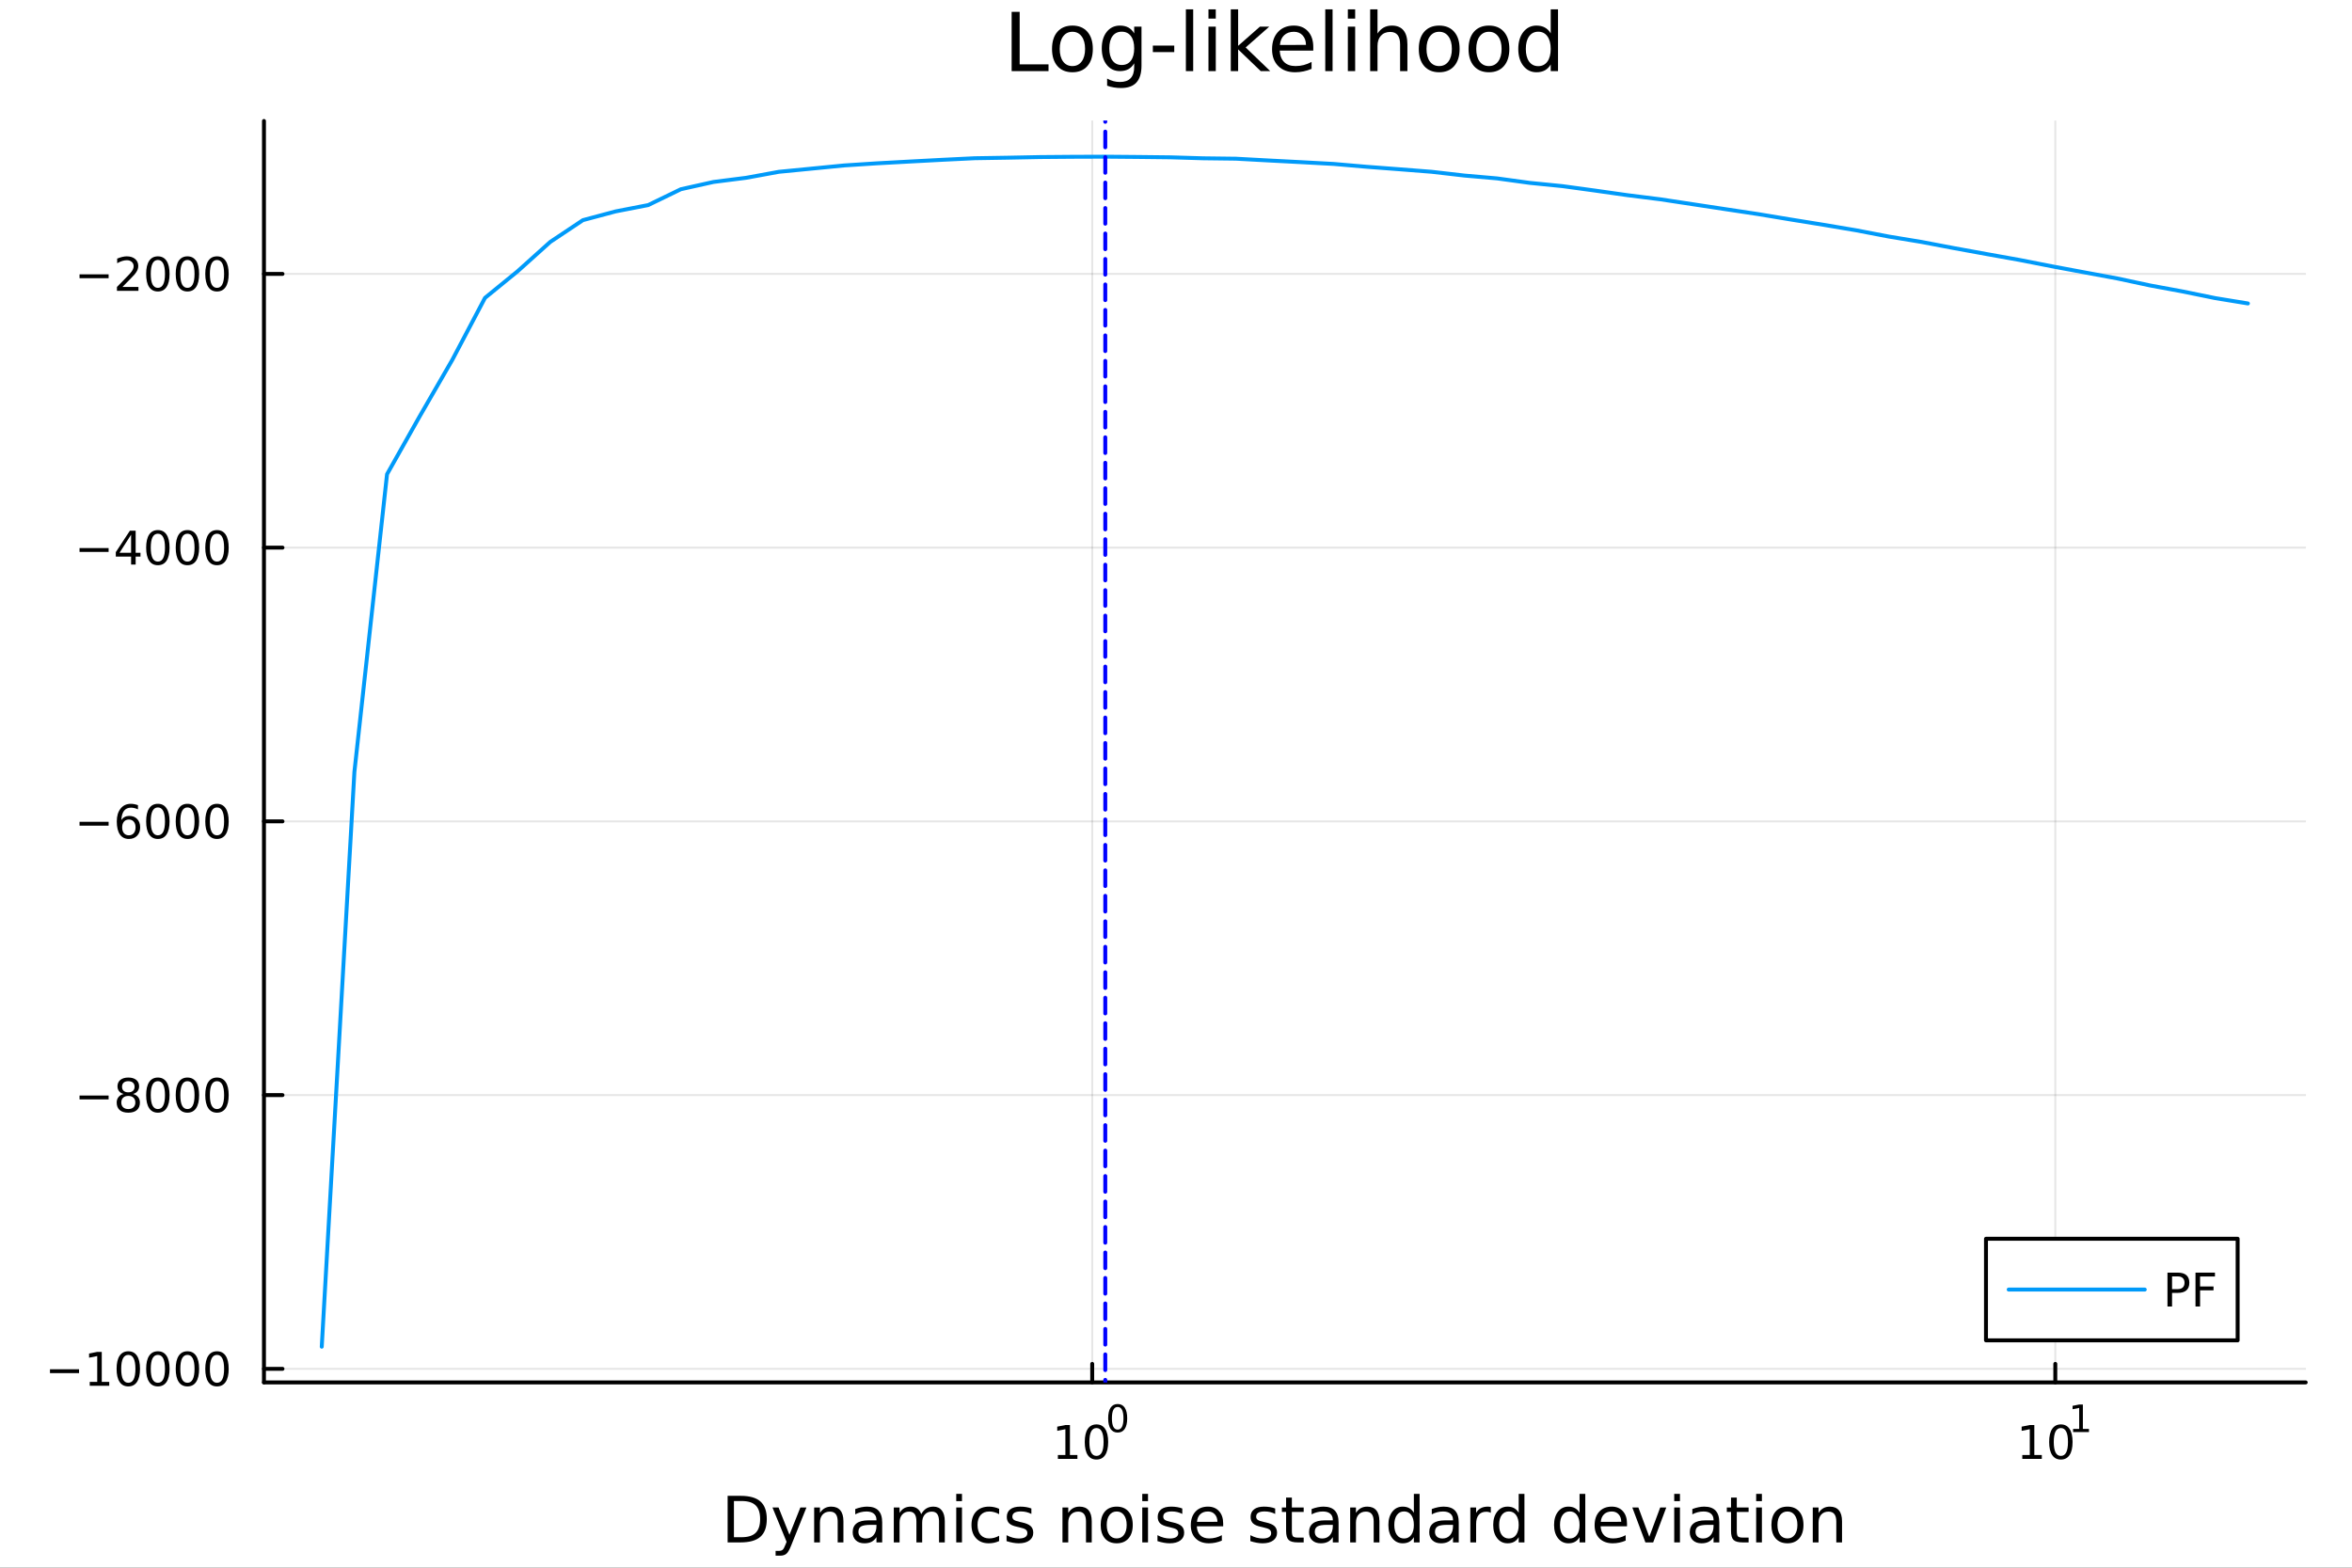 <?xml version="1.0" encoding="utf-8"?>
<svg xmlns="http://www.w3.org/2000/svg" xmlns:xlink="http://www.w3.org/1999/xlink" width="600" height="400" viewBox="0 0 2400 1600">
<rect x="0" y="0" width="2400" height="1600" fill="#333333" stroke="none"/>
<defs>
  <clipPath id="clip960">
    <rect x="0" y="0" width="2400" height="1600"/>
  </clipPath>
</defs>
<path clip-path="url(#clip960)" d="M0 1600 L2400 1600 L2400 0 L0 0  Z" fill="#ffffff" fill-rule="evenodd" fill-opacity="1"/>
<defs>
  <clipPath id="clip961">
    <rect x="480" y="0" width="1681" height="1600"/>
  </clipPath>
</defs>
<path clip-path="url(#clip960)" d="M269.352 1410.9 L2352.76 1410.9 L2352.76 123.472 L269.352 123.472  Z" fill="#ffffff" fill-rule="evenodd" fill-opacity="1"/>
<defs>
  <clipPath id="clip962">
    <rect x="269" y="123" width="2084" height="1288"/>
  </clipPath>
</defs>
<polyline clip-path="url(#clip962)" style="stroke:#000000; stroke-linecap:round; stroke-linejoin:round; stroke-width:2; stroke-opacity:0.1; fill:none" points="1114.51,1410.9 1114.51,123.472 "/>
<polyline clip-path="url(#clip962)" style="stroke:#000000; stroke-linecap:round; stroke-linejoin:round; stroke-width:2; stroke-opacity:0.1; fill:none" points="2097.24,1410.9 2097.24,123.472 "/>
<polyline clip-path="url(#clip962)" style="stroke:#000000; stroke-linecap:round; stroke-linejoin:round; stroke-width:2; stroke-opacity:0.1; fill:none" points="269.352,1397.04 2352.76,1397.04 "/>
<polyline clip-path="url(#clip962)" style="stroke:#000000; stroke-linecap:round; stroke-linejoin:round; stroke-width:2; stroke-opacity:0.1; fill:none" points="269.352,1117.66 2352.76,1117.66 "/>
<polyline clip-path="url(#clip962)" style="stroke:#000000; stroke-linecap:round; stroke-linejoin:round; stroke-width:2; stroke-opacity:0.1; fill:none" points="269.352,838.287 2352.76,838.287 "/>
<polyline clip-path="url(#clip962)" style="stroke:#000000; stroke-linecap:round; stroke-linejoin:round; stroke-width:2; stroke-opacity:0.1; fill:none" points="269.352,558.913 2352.76,558.913 "/>
<polyline clip-path="url(#clip962)" style="stroke:#000000; stroke-linecap:round; stroke-linejoin:round; stroke-width:2; stroke-opacity:0.1; fill:none" points="269.352,279.539 2352.76,279.539 "/>
<polyline clip-path="url(#clip960)" style="stroke:#000000; stroke-linecap:round; stroke-linejoin:round; stroke-width:4; stroke-opacity:1; fill:none" points="269.352,1410.9 2352.76,1410.9 "/>
<polyline clip-path="url(#clip960)" style="stroke:#000000; stroke-linecap:round; stroke-linejoin:round; stroke-width:4; stroke-opacity:1; fill:none" points="1114.51,1410.9 1114.51,1392 "/>
<polyline clip-path="url(#clip960)" style="stroke:#000000; stroke-linecap:round; stroke-linejoin:round; stroke-width:4; stroke-opacity:1; fill:none" points="2097.24,1410.9 2097.24,1392 "/>
<path clip-path="url(#clip960)" d="M1079.49 1485.02 L1087.13 1485.02 L1087.13 1458.66 L1078.82 1460.32 L1078.82 1456.06 L1087.08 1454.4 L1091.76 1454.4 L1091.76 1485.02 L1099.4 1485.02 L1099.4 1488.96 L1079.49 1488.96 L1079.49 1485.02 Z" fill="#000000" fill-rule="nonzero" fill-opacity="1" /><path clip-path="url(#clip960)" d="M1118.84 1457.48 Q1115.23 1457.48 1113.4 1461.04 Q1111.6 1464.58 1111.6 1471.71 Q1111.6 1478.82 1113.4 1482.38 Q1115.23 1485.92 1118.84 1485.92 Q1122.48 1485.92 1124.28 1482.38 Q1126.11 1478.82 1126.11 1471.71 Q1126.11 1464.58 1124.28 1461.04 Q1122.48 1457.48 1118.84 1457.48 M1118.84 1453.77 Q1124.65 1453.77 1127.71 1458.38 Q1130.79 1462.96 1130.79 1471.71 Q1130.79 1480.44 1127.71 1485.04 Q1124.65 1489.63 1118.84 1489.63 Q1113.03 1489.63 1109.95 1485.04 Q1106.9 1480.44 1106.9 1471.71 Q1106.9 1462.96 1109.95 1458.38 Q1113.03 1453.77 1118.84 1453.77 Z" fill="#000000" fill-rule="nonzero" fill-opacity="1" /><path clip-path="url(#clip960)" d="M1140.49 1435.97 Q1137.56 1435.97 1136.07 1438.86 Q1134.6 1441.74 1134.6 1447.53 Q1134.6 1453.31 1136.07 1456.2 Q1137.56 1459.08 1140.49 1459.08 Q1143.44 1459.08 1144.91 1456.2 Q1146.4 1453.31 1146.4 1447.53 Q1146.4 1441.74 1144.91 1438.86 Q1143.44 1435.97 1140.49 1435.97 M1140.49 1432.96 Q1145.21 1432.96 1147.69 1436.7 Q1150.2 1440.43 1150.2 1447.53 Q1150.2 1454.62 1147.69 1458.37 Q1145.21 1462.09 1140.49 1462.09 Q1135.77 1462.09 1133.27 1458.37 Q1130.79 1454.62 1130.79 1447.53 Q1130.79 1440.43 1133.27 1436.7 Q1135.77 1432.96 1140.49 1432.96 Z" fill="#000000" fill-rule="nonzero" fill-opacity="1" /><path clip-path="url(#clip960)" d="M2063.57 1485.02 L2071.21 1485.02 L2071.21 1458.66 L2062.9 1460.32 L2062.9 1456.06 L2071.16 1454.4 L2075.84 1454.4 L2075.84 1485.02 L2083.48 1485.02 L2083.48 1488.96 L2063.57 1488.96 L2063.57 1485.02 Z" fill="#000000" fill-rule="nonzero" fill-opacity="1" /><path clip-path="url(#clip960)" d="M2102.92 1457.48 Q2099.31 1457.48 2097.48 1461.04 Q2095.68 1464.58 2095.68 1471.71 Q2095.68 1478.82 2097.48 1482.38 Q2099.31 1485.92 2102.92 1485.92 Q2106.56 1485.92 2108.36 1482.38 Q2110.19 1478.82 2110.19 1471.71 Q2110.19 1464.58 2108.36 1461.04 Q2106.56 1457.48 2102.92 1457.48 M2102.92 1453.77 Q2108.73 1453.77 2111.79 1458.38 Q2114.87 1462.96 2114.87 1471.71 Q2114.87 1480.44 2111.79 1485.04 Q2108.73 1489.63 2102.92 1489.63 Q2097.11 1489.63 2094.03 1485.04 Q2090.98 1480.44 2090.98 1471.71 Q2090.98 1462.96 2094.03 1458.38 Q2097.11 1453.77 2102.92 1453.77 Z" fill="#000000" fill-rule="nonzero" fill-opacity="1" /><path clip-path="url(#clip960)" d="M2115.41 1458.35 L2121.62 1458.35 L2121.62 1436.93 L2114.87 1438.28 L2114.87 1434.82 L2121.58 1433.47 L2125.38 1433.47 L2125.38 1458.35 L2131.59 1458.35 L2131.59 1461.55 L2115.41 1461.55 L2115.41 1458.35 Z" fill="#000000" fill-rule="nonzero" fill-opacity="1" /><path clip-path="url(#clip960)" d="M748.914 1531.95 L748.914 1568.9 L756.681 1568.9 Q766.516 1568.9 771.067 1564.45 Q775.65 1559.99 775.65 1550.38 Q775.65 1540.83 771.067 1536.4 Q766.516 1531.95 756.681 1531.95 L748.914 1531.95 M742.485 1526.67 L755.694 1526.67 Q769.508 1526.67 775.969 1532.43 Q782.43 1538.16 782.43 1550.38 Q782.43 1562.66 775.937 1568.42 Q769.444 1574.19 755.694 1574.19 L742.485 1574.19 L742.485 1526.67 Z" fill="#000000" fill-rule="nonzero" fill-opacity="1" /><path clip-path="url(#clip960)" d="M807.256 1577.5 Q804.774 1583.86 802.418 1585.8 Q800.063 1587.74 796.116 1587.74 L791.437 1587.74 L791.437 1582.84 L794.875 1582.84 Q797.294 1582.84 798.631 1581.7 Q799.967 1580.55 801.591 1576.29 L802.641 1573.61 L788.223 1538.54 L794.429 1538.54 L805.569 1566.42 L816.709 1538.54 L822.916 1538.54 L807.256 1577.5 Z" fill="#000000" fill-rule="nonzero" fill-opacity="1" /><path clip-path="url(#clip960)" d="M860.633 1552.67 L860.633 1574.19 L854.776 1574.19 L854.776 1552.86 Q854.776 1547.8 852.803 1545.29 Q850.829 1542.77 846.883 1542.77 Q842.14 1542.77 839.403 1545.79 Q836.666 1548.82 836.666 1554.04 L836.666 1574.19 L830.777 1574.19 L830.777 1538.54 L836.666 1538.54 L836.666 1544.08 Q838.766 1540.86 841.599 1539.27 Q844.464 1537.68 848.188 1537.68 Q854.331 1537.68 857.482 1541.5 Q860.633 1545.29 860.633 1552.67 Z" fill="#000000" fill-rule="nonzero" fill-opacity="1" /><path clip-path="url(#clip960)" d="M888.514 1556.27 Q881.417 1556.27 878.679 1557.89 Q875.942 1559.51 875.942 1563.43 Q875.942 1566.55 877.979 1568.39 Q880.048 1570.21 883.581 1570.21 Q888.451 1570.21 891.379 1566.77 Q894.339 1563.3 894.339 1557.57 L894.339 1556.27 L888.514 1556.27 M900.195 1553.85 L900.195 1574.19 L894.339 1574.19 L894.339 1568.77 Q892.334 1572.02 889.342 1573.58 Q886.35 1575.11 882.021 1575.11 Q876.547 1575.11 873.3 1572.05 Q870.086 1568.97 870.086 1563.81 Q870.086 1557.79 874.096 1554.74 Q878.138 1551.68 886.127 1551.68 L894.339 1551.68 L894.339 1551.11 Q894.339 1547.07 891.665 1544.87 Q889.024 1542.64 884.218 1542.64 Q881.162 1542.64 878.266 1543.38 Q875.369 1544.11 872.696 1545.57 L872.696 1540.16 Q875.91 1538.92 878.934 1538.31 Q881.958 1537.68 884.822 1537.68 Q892.557 1537.68 896.376 1541.69 Q900.195 1545.7 900.195 1553.85 Z" fill="#000000" fill-rule="nonzero" fill-opacity="1" /><path clip-path="url(#clip960)" d="M940.013 1545.38 Q942.209 1541.43 945.265 1539.56 Q948.32 1537.68 952.458 1537.68 Q958.028 1537.68 961.052 1541.59 Q964.075 1545.48 964.075 1552.67 L964.075 1574.19 L958.187 1574.19 L958.187 1552.86 Q958.187 1547.74 956.373 1545.25 Q954.559 1542.77 950.835 1542.77 Q946.283 1542.77 943.641 1545.79 Q941 1548.82 941 1554.04 L941 1574.19 L935.111 1574.19 L935.111 1552.86 Q935.111 1547.7 933.297 1545.25 Q931.483 1542.77 927.695 1542.77 Q923.207 1542.77 920.566 1545.83 Q917.924 1548.85 917.924 1554.04 L917.924 1574.19 L912.036 1574.19 L912.036 1538.54 L917.924 1538.54 L917.924 1544.08 Q919.929 1540.8 922.73 1539.24 Q925.531 1537.68 929.382 1537.68 Q933.265 1537.68 935.971 1539.65 Q938.708 1541.62 940.013 1545.38 Z" fill="#000000" fill-rule="nonzero" fill-opacity="1" /><path clip-path="url(#clip960)" d="M975.756 1538.54 L981.613 1538.54 L981.613 1574.19 L975.756 1574.19 L975.756 1538.54 M975.756 1524.66 L981.613 1524.66 L981.613 1532.08 L975.756 1532.08 L975.756 1524.66 Z" fill="#000000" fill-rule="nonzero" fill-opacity="1" /><path clip-path="url(#clip960)" d="M1019.52 1539.91 L1019.52 1545.38 Q1017.04 1544.01 1014.52 1543.34 Q1012.04 1542.64 1009.49 1542.64 Q1003.8 1542.64 1000.65 1546.27 Q997.495 1549.87 997.495 1556.39 Q997.495 1562.92 1000.65 1566.55 Q1003.8 1570.14 1009.49 1570.14 Q1012.04 1570.14 1014.52 1569.47 Q1017.04 1568.77 1019.52 1567.41 L1019.52 1572.82 Q1017.07 1573.96 1014.43 1574.54 Q1011.82 1575.11 1008.86 1575.11 Q1000.81 1575.11 996.063 1570.05 Q991.321 1564.99 991.321 1556.39 Q991.321 1547.67 996.095 1542.68 Q1000.9 1537.68 1009.24 1537.68 Q1011.95 1537.68 1014.52 1538.25 Q1017.1 1538.79 1019.52 1539.91 Z" fill="#000000" fill-rule="nonzero" fill-opacity="1" /><path clip-path="url(#clip960)" d="M1052.43 1539.59 L1052.43 1545.13 Q1049.95 1543.85 1047.28 1543.22 Q1044.6 1542.58 1041.74 1542.58 Q1037.38 1542.58 1035.18 1543.92 Q1033.02 1545.25 1033.02 1547.93 Q1033.02 1549.96 1034.58 1551.14 Q1036.14 1552.29 1040.85 1553.34 L1042.85 1553.78 Q1049.09 1555.12 1051.7 1557.57 Q1054.34 1559.99 1054.34 1564.35 Q1054.34 1569.32 1050.39 1572.21 Q1046.48 1575.11 1039.6 1575.11 Q1036.74 1575.11 1033.62 1574.54 Q1030.53 1573.99 1027.1 1572.88 L1027.1 1566.83 Q1030.34 1568.52 1033.49 1569.38 Q1036.64 1570.21 1039.73 1570.21 Q1043.87 1570.21 1046.1 1568.81 Q1048.33 1567.37 1048.33 1564.8 Q1048.33 1562.41 1046.7 1561.14 Q1045.11 1559.86 1039.67 1558.68 L1037.63 1558.21 Q1032.19 1557.06 1029.77 1554.71 Q1027.35 1552.32 1027.35 1548.18 Q1027.35 1543.15 1030.92 1540.42 Q1034.48 1537.68 1041.04 1537.68 Q1044.28 1537.68 1047.15 1538.16 Q1050.01 1538.63 1052.43 1539.59 Z" fill="#000000" fill-rule="nonzero" fill-opacity="1" /><path clip-path="url(#clip960)" d="M1114.02 1552.67 L1114.02 1574.19 L1108.16 1574.19 L1108.16 1552.86 Q1108.16 1547.8 1106.19 1545.29 Q1104.22 1542.77 1100.27 1542.77 Q1095.53 1542.77 1092.79 1545.79 Q1090.05 1548.82 1090.05 1554.04 L1090.05 1574.19 L1084.16 1574.19 L1084.16 1538.54 L1090.05 1538.54 L1090.05 1544.08 Q1092.15 1540.86 1094.99 1539.27 Q1097.85 1537.68 1101.57 1537.68 Q1107.72 1537.68 1110.87 1541.5 Q1114.02 1545.29 1114.02 1552.67 Z" fill="#000000" fill-rule="nonzero" fill-opacity="1" /><path clip-path="url(#clip960)" d="M1139.51 1542.64 Q1134.8 1542.64 1132.07 1546.34 Q1129.33 1550 1129.33 1556.39 Q1129.33 1562.79 1132.03 1566.48 Q1134.77 1570.14 1139.51 1570.14 Q1144.19 1570.14 1146.93 1566.45 Q1149.67 1562.76 1149.67 1556.39 Q1149.67 1550.06 1146.93 1546.37 Q1144.19 1542.64 1139.51 1542.64 M1139.51 1537.68 Q1147.15 1537.68 1151.51 1542.64 Q1155.87 1547.61 1155.87 1556.39 Q1155.87 1565.15 1151.51 1570.14 Q1147.15 1575.11 1139.51 1575.11 Q1131.84 1575.11 1127.48 1570.14 Q1123.15 1565.15 1123.15 1556.39 Q1123.15 1547.61 1127.48 1542.64 Q1131.84 1537.68 1139.51 1537.68 Z" fill="#000000" fill-rule="nonzero" fill-opacity="1" /><path clip-path="url(#clip960)" d="M1165.58 1538.54 L1171.44 1538.54 L1171.44 1574.19 L1165.58 1574.19 L1165.58 1538.54 M1165.58 1524.66 L1171.44 1524.66 L1171.44 1532.08 L1165.58 1532.08 L1165.58 1524.66 Z" fill="#000000" fill-rule="nonzero" fill-opacity="1" /><path clip-path="url(#clip960)" d="M1206.42 1539.59 L1206.42 1545.13 Q1203.94 1543.85 1201.26 1543.22 Q1198.59 1542.58 1195.72 1542.58 Q1191.36 1542.58 1189.17 1543.92 Q1187 1545.25 1187 1547.93 Q1187 1549.96 1188.56 1551.14 Q1190.12 1552.29 1194.83 1553.34 L1196.84 1553.78 Q1203.08 1555.12 1205.69 1557.57 Q1208.33 1559.99 1208.33 1564.35 Q1208.33 1569.32 1204.38 1572.21 Q1200.47 1575.11 1193.59 1575.11 Q1190.73 1575.11 1187.61 1574.54 Q1184.52 1573.99 1181.08 1572.88 L1181.08 1566.83 Q1184.33 1568.52 1187.48 1569.38 Q1190.63 1570.21 1193.72 1570.21 Q1197.86 1570.21 1200.08 1568.81 Q1202.31 1567.37 1202.31 1564.8 Q1202.31 1562.41 1200.69 1561.14 Q1199.1 1559.86 1193.65 1558.68 L1191.62 1558.21 Q1186.17 1557.06 1183.76 1554.71 Q1181.34 1552.32 1181.34 1548.18 Q1181.34 1543.15 1184.9 1540.42 Q1188.47 1537.68 1195.02 1537.68 Q1198.27 1537.68 1201.13 1538.16 Q1204 1538.63 1206.42 1539.59 Z" fill="#000000" fill-rule="nonzero" fill-opacity="1" /><path clip-path="url(#clip960)" d="M1248.14 1554.9 L1248.14 1557.76 L1221.22 1557.76 Q1221.6 1563.81 1224.85 1566.99 Q1228.12 1570.14 1233.95 1570.14 Q1237.32 1570.14 1240.47 1569.32 Q1243.66 1568.49 1246.78 1566.83 L1246.78 1572.37 Q1243.63 1573.71 1240.32 1574.41 Q1237.01 1575.11 1233.6 1575.11 Q1225.07 1575.11 1220.07 1570.14 Q1215.11 1565.18 1215.11 1556.71 Q1215.11 1547.96 1219.82 1542.83 Q1224.56 1537.68 1232.58 1537.68 Q1239.77 1537.68 1243.94 1542.33 Q1248.14 1546.94 1248.14 1554.9 M1242.29 1553.18 Q1242.22 1548.37 1239.58 1545.51 Q1236.97 1542.64 1232.64 1542.64 Q1227.74 1542.64 1224.78 1545.41 Q1221.85 1548.18 1221.41 1553.21 L1242.29 1553.18 Z" fill="#000000" fill-rule="nonzero" fill-opacity="1" /><path clip-path="url(#clip960)" d="M1301.2 1539.59 L1301.2 1545.13 Q1298.72 1543.85 1296.05 1543.22 Q1293.37 1542.58 1290.51 1542.58 Q1286.15 1542.58 1283.95 1543.92 Q1281.79 1545.25 1281.79 1547.93 Q1281.79 1549.96 1283.35 1551.14 Q1284.91 1552.29 1289.62 1553.34 L1291.62 1553.78 Q1297.86 1555.12 1300.47 1557.57 Q1303.11 1559.99 1303.11 1564.35 Q1303.11 1569.32 1299.17 1572.21 Q1295.25 1575.11 1288.38 1575.11 Q1285.51 1575.11 1282.39 1574.54 Q1279.31 1573.99 1275.87 1572.88 L1275.87 1566.83 Q1279.11 1568.52 1282.27 1569.38 Q1285.42 1570.21 1288.5 1570.21 Q1292.64 1570.21 1294.87 1568.81 Q1297.1 1567.37 1297.1 1564.8 Q1297.1 1562.41 1295.47 1561.14 Q1293.88 1559.86 1288.44 1558.68 L1286.4 1558.21 Q1280.96 1557.06 1278.54 1554.71 Q1276.12 1552.32 1276.12 1548.18 Q1276.12 1543.15 1279.69 1540.42 Q1283.25 1537.68 1289.81 1537.68 Q1293.06 1537.68 1295.92 1538.16 Q1298.78 1538.63 1301.2 1539.59 Z" fill="#000000" fill-rule="nonzero" fill-opacity="1" /><path clip-path="url(#clip960)" d="M1318.23 1528.42 L1318.23 1538.54 L1330.29 1538.54 L1330.29 1543.09 L1318.23 1543.09 L1318.23 1562.44 Q1318.23 1566.8 1319.41 1568.04 Q1320.62 1569.28 1324.28 1569.28 L1330.29 1569.28 L1330.29 1574.19 L1324.28 1574.19 Q1317.5 1574.19 1314.92 1571.67 Q1312.34 1569.12 1312.34 1562.44 L1312.34 1543.09 L1308.05 1543.09 L1308.05 1538.54 L1312.34 1538.54 L1312.34 1528.42 L1318.23 1528.42 Z" fill="#000000" fill-rule="nonzero" fill-opacity="1" /><path clip-path="url(#clip960)" d="M1354.2 1556.27 Q1347.1 1556.27 1344.36 1557.89 Q1341.63 1559.51 1341.63 1563.43 Q1341.63 1566.55 1343.66 1568.39 Q1345.73 1570.21 1349.26 1570.21 Q1354.13 1570.21 1357.06 1566.77 Q1360.02 1563.3 1360.02 1557.57 L1360.02 1556.27 L1354.2 1556.27 M1365.88 1553.85 L1365.88 1574.19 L1360.02 1574.19 L1360.02 1568.77 Q1358.02 1572.02 1355.03 1573.58 Q1352.03 1575.11 1347.7 1575.11 Q1342.23 1575.11 1338.98 1572.05 Q1335.77 1568.97 1335.77 1563.81 Q1335.77 1557.79 1339.78 1554.74 Q1343.82 1551.68 1351.81 1551.68 L1360.02 1551.68 L1360.02 1551.11 Q1360.02 1547.07 1357.35 1544.87 Q1354.71 1542.64 1349.9 1542.64 Q1346.85 1542.64 1343.95 1543.38 Q1341.05 1544.11 1338.38 1545.57 L1338.38 1540.16 Q1341.59 1538.92 1344.62 1538.31 Q1347.64 1537.68 1350.51 1537.68 Q1358.24 1537.68 1362.06 1541.69 Q1365.88 1545.7 1365.88 1553.85 Z" fill="#000000" fill-rule="nonzero" fill-opacity="1" /><path clip-path="url(#clip960)" d="M1407.57 1552.67 L1407.57 1574.19 L1401.72 1574.19 L1401.72 1552.86 Q1401.72 1547.8 1399.74 1545.29 Q1397.77 1542.77 1393.82 1542.77 Q1389.08 1542.77 1386.34 1545.79 Q1383.61 1548.82 1383.61 1554.04 L1383.61 1574.19 L1377.72 1574.19 L1377.72 1538.54 L1383.61 1538.54 L1383.61 1544.08 Q1385.71 1540.86 1388.54 1539.27 Q1391.41 1537.68 1395.13 1537.68 Q1401.27 1537.68 1404.42 1541.5 Q1407.57 1545.29 1407.57 1552.67 Z" fill="#000000" fill-rule="nonzero" fill-opacity="1" /><path clip-path="url(#clip960)" d="M1442.71 1543.95 L1442.71 1524.66 L1448.57 1524.66 L1448.57 1574.19 L1442.71 1574.19 L1442.71 1568.84 Q1440.87 1572.02 1438.03 1573.58 Q1435.23 1575.11 1431.29 1575.11 Q1424.83 1575.11 1420.75 1569.95 Q1416.71 1564.8 1416.71 1556.39 Q1416.71 1547.99 1420.75 1542.83 Q1424.83 1537.68 1431.29 1537.68 Q1435.23 1537.68 1438.03 1539.24 Q1440.87 1540.77 1442.71 1543.95 M1422.76 1556.39 Q1422.76 1562.85 1425.4 1566.55 Q1428.07 1570.21 1432.72 1570.21 Q1437.37 1570.21 1440.04 1566.55 Q1442.71 1562.85 1442.71 1556.39 Q1442.71 1549.93 1440.04 1546.27 Q1437.37 1542.58 1432.72 1542.58 Q1428.07 1542.58 1425.4 1546.27 Q1422.76 1549.93 1422.76 1556.39 Z" fill="#000000" fill-rule="nonzero" fill-opacity="1" /><path clip-path="url(#clip960)" d="M1476.83 1556.27 Q1469.74 1556.27 1467 1557.89 Q1464.26 1559.51 1464.26 1563.43 Q1464.26 1566.55 1466.3 1568.39 Q1468.37 1570.21 1471.9 1570.21 Q1476.77 1570.21 1479.7 1566.77 Q1482.66 1563.3 1482.66 1557.57 L1482.66 1556.27 L1476.83 1556.27 M1488.51 1553.85 L1488.51 1574.19 L1482.66 1574.19 L1482.66 1568.77 Q1480.65 1572.02 1477.66 1573.58 Q1474.67 1575.11 1470.34 1575.11 Q1464.87 1575.11 1461.62 1572.05 Q1458.4 1568.97 1458.4 1563.81 Q1458.4 1557.79 1462.41 1554.74 Q1466.46 1551.68 1474.45 1551.68 L1482.66 1551.68 L1482.66 1551.11 Q1482.66 1547.07 1479.98 1544.87 Q1477.34 1542.64 1472.54 1542.64 Q1469.48 1542.64 1466.58 1543.38 Q1463.69 1544.11 1461.01 1545.57 L1461.01 1540.16 Q1464.23 1538.92 1467.25 1538.31 Q1470.28 1537.68 1473.14 1537.68 Q1480.88 1537.68 1484.69 1541.69 Q1488.51 1545.7 1488.51 1553.85 Z" fill="#000000" fill-rule="nonzero" fill-opacity="1" /><path clip-path="url(#clip960)" d="M1521.23 1544.01 Q1520.25 1543.44 1519.07 1543.18 Q1517.92 1542.9 1516.52 1542.9 Q1511.56 1542.9 1508.88 1546.14 Q1506.24 1549.36 1506.24 1555.41 L1506.24 1574.19 L1500.35 1574.19 L1500.35 1538.54 L1506.24 1538.54 L1506.24 1544.08 Q1508.09 1540.83 1511.05 1539.27 Q1514.01 1537.68 1518.24 1537.68 Q1518.85 1537.68 1519.58 1537.77 Q1520.31 1537.84 1521.2 1538 L1521.23 1544.01 Z" fill="#000000" fill-rule="nonzero" fill-opacity="1" /><path clip-path="url(#clip960)" d="M1549.69 1543.95 L1549.69 1524.66 L1555.54 1524.66 L1555.54 1574.19 L1549.69 1574.19 L1549.69 1568.84 Q1547.84 1572.02 1545.01 1573.58 Q1542.21 1575.11 1538.26 1575.11 Q1531.8 1575.11 1527.73 1569.95 Q1523.68 1564.8 1523.68 1556.39 Q1523.68 1547.99 1527.73 1542.83 Q1531.8 1537.68 1538.26 1537.68 Q1542.21 1537.68 1545.01 1539.24 Q1547.84 1540.77 1549.69 1543.95 M1529.73 1556.39 Q1529.73 1562.85 1532.37 1566.55 Q1535.05 1570.21 1539.69 1570.21 Q1544.34 1570.21 1547.01 1566.55 Q1549.69 1562.85 1549.69 1556.39 Q1549.69 1549.93 1547.01 1546.27 Q1544.34 1542.58 1539.69 1542.58 Q1535.05 1542.58 1532.37 1546.27 Q1529.73 1549.93 1529.73 1556.39 Z" fill="#000000" fill-rule="nonzero" fill-opacity="1" /><path clip-path="url(#clip960)" d="M1611.79 1543.95 L1611.79 1524.66 L1617.64 1524.66 L1617.64 1574.19 L1611.79 1574.19 L1611.79 1568.84 Q1609.94 1572.02 1607.11 1573.58 Q1604.31 1575.11 1600.36 1575.11 Q1593.9 1575.11 1589.82 1569.95 Q1585.78 1564.8 1585.78 1556.39 Q1585.78 1547.99 1589.82 1542.83 Q1593.9 1537.68 1600.36 1537.68 Q1604.31 1537.68 1607.11 1539.24 Q1609.94 1540.77 1611.79 1543.95 M1591.83 1556.39 Q1591.83 1562.85 1594.47 1566.55 Q1597.14 1570.21 1601.79 1570.21 Q1606.44 1570.21 1609.11 1566.55 Q1611.79 1562.85 1611.79 1556.39 Q1611.79 1549.93 1609.11 1546.27 Q1606.44 1542.58 1601.79 1542.58 Q1597.14 1542.58 1594.47 1546.27 Q1591.83 1549.93 1591.83 1556.39 Z" fill="#000000" fill-rule="nonzero" fill-opacity="1" /><path clip-path="url(#clip960)" d="M1660.2 1554.9 L1660.2 1557.76 L1633.27 1557.76 Q1633.65 1563.81 1636.9 1566.99 Q1640.18 1570.14 1646 1570.14 Q1649.38 1570.14 1652.53 1569.32 Q1655.71 1568.49 1658.83 1566.83 L1658.83 1572.37 Q1655.68 1573.71 1652.37 1574.41 Q1649.06 1575.11 1645.65 1575.11 Q1637.12 1575.11 1632.12 1570.14 Q1627.16 1565.18 1627.16 1556.71 Q1627.16 1547.96 1631.87 1542.83 Q1636.61 1537.68 1644.63 1537.68 Q1651.83 1537.68 1656 1542.33 Q1660.2 1546.94 1660.2 1554.9 M1654.34 1553.18 Q1654.28 1548.37 1651.64 1545.51 Q1649.03 1542.64 1644.7 1542.64 Q1639.8 1542.64 1636.84 1545.41 Q1633.91 1548.18 1633.46 1553.21 L1654.34 1553.18 Z" fill="#000000" fill-rule="nonzero" fill-opacity="1" /><path clip-path="url(#clip960)" d="M1665.61 1538.54 L1671.81 1538.54 L1682.95 1568.46 L1694.09 1538.54 L1700.3 1538.54 L1686.93 1574.19 L1678.98 1574.19 L1665.61 1538.54 Z" fill="#000000" fill-rule="nonzero" fill-opacity="1" /><path clip-path="url(#clip960)" d="M1708.39 1538.54 L1714.24 1538.54 L1714.24 1574.19 L1708.39 1574.19 L1708.39 1538.54 M1708.39 1524.66 L1714.24 1524.66 L1714.24 1532.08 L1708.39 1532.08 L1708.39 1524.66 Z" fill="#000000" fill-rule="nonzero" fill-opacity="1" /><path clip-path="url(#clip960)" d="M1742.7 1556.27 Q1735.6 1556.27 1732.86 1557.89 Q1730.12 1559.51 1730.12 1563.43 Q1730.12 1566.55 1732.16 1568.39 Q1734.23 1570.21 1737.76 1570.21 Q1742.63 1570.21 1745.56 1566.77 Q1748.52 1563.3 1748.52 1557.57 L1748.52 1556.27 L1742.7 1556.27 M1754.38 1553.85 L1754.38 1574.19 L1748.52 1574.19 L1748.52 1568.77 Q1746.52 1572.02 1743.52 1573.58 Q1740.53 1575.11 1736.2 1575.11 Q1730.73 1575.11 1727.48 1572.05 Q1724.27 1568.97 1724.27 1563.81 Q1724.27 1557.79 1728.28 1554.74 Q1732.32 1551.68 1740.31 1551.68 L1748.52 1551.68 L1748.52 1551.11 Q1748.52 1547.07 1745.85 1544.87 Q1743.21 1542.64 1738.4 1542.64 Q1735.34 1542.64 1732.45 1543.38 Q1729.55 1544.11 1726.88 1545.57 L1726.88 1540.16 Q1730.09 1538.92 1733.12 1538.31 Q1736.14 1537.68 1739 1537.68 Q1746.74 1537.68 1750.56 1541.69 Q1754.38 1545.7 1754.38 1553.85 Z" fill="#000000" fill-rule="nonzero" fill-opacity="1" /><path clip-path="url(#clip960)" d="M1772.23 1528.42 L1772.23 1538.54 L1784.3 1538.54 L1784.3 1543.09 L1772.23 1543.09 L1772.23 1562.44 Q1772.23 1566.8 1773.41 1568.04 Q1774.62 1569.28 1778.28 1569.28 L1784.3 1569.28 L1784.3 1574.19 L1778.28 1574.19 Q1771.5 1574.19 1768.92 1571.67 Q1766.35 1569.12 1766.35 1562.44 L1766.35 1543.09 L1762.05 1543.09 L1762.05 1538.54 L1766.35 1538.54 L1766.35 1528.42 L1772.23 1528.42 Z" fill="#000000" fill-rule="nonzero" fill-opacity="1" /><path clip-path="url(#clip960)" d="M1792 1538.54 L1797.86 1538.54 L1797.86 1574.19 L1792 1574.19 L1792 1538.54 M1792 1524.66 L1797.86 1524.66 L1797.86 1532.08 L1792 1532.08 L1792 1524.66 Z" fill="#000000" fill-rule="nonzero" fill-opacity="1" /><path clip-path="url(#clip960)" d="M1823.92 1542.64 Q1819.21 1542.64 1816.48 1546.34 Q1813.74 1550 1813.74 1556.39 Q1813.74 1562.79 1816.44 1566.48 Q1819.18 1570.14 1823.92 1570.14 Q1828.6 1570.14 1831.34 1566.45 Q1834.08 1562.76 1834.08 1556.39 Q1834.08 1550.06 1831.34 1546.37 Q1828.6 1542.64 1823.92 1542.64 M1823.92 1537.68 Q1831.56 1537.68 1835.92 1542.64 Q1840.28 1547.61 1840.28 1556.39 Q1840.28 1565.15 1835.92 1570.14 Q1831.56 1575.11 1823.92 1575.11 Q1816.25 1575.11 1811.89 1570.14 Q1807.56 1565.15 1807.56 1556.39 Q1807.56 1547.61 1811.89 1542.64 Q1816.25 1537.68 1823.92 1537.68 Z" fill="#000000" fill-rule="nonzero" fill-opacity="1" /><path clip-path="url(#clip960)" d="M1879.62 1552.67 L1879.62 1574.19 L1873.77 1574.19 L1873.77 1552.86 Q1873.77 1547.8 1871.79 1545.29 Q1869.82 1542.77 1865.87 1542.77 Q1861.13 1542.77 1858.39 1545.79 Q1855.66 1548.82 1855.66 1554.04 L1855.66 1574.19 L1849.77 1574.19 L1849.77 1538.54 L1855.66 1538.54 L1855.66 1544.08 Q1857.76 1540.86 1860.59 1539.27 Q1863.45 1537.68 1867.18 1537.68 Q1873.32 1537.68 1876.47 1541.5 Q1879.62 1545.29 1879.62 1552.67 Z" fill="#000000" fill-rule="nonzero" fill-opacity="1" /><polyline clip-path="url(#clip960)" style="stroke:#000000; stroke-linecap:round; stroke-linejoin:round; stroke-width:4; stroke-opacity:1; fill:none" points="269.352,1410.9 269.352,123.472 "/>
<polyline clip-path="url(#clip960)" style="stroke:#000000; stroke-linecap:round; stroke-linejoin:round; stroke-width:4; stroke-opacity:1; fill:none" points="269.352,1397.04 288.25,1397.04 "/>
<polyline clip-path="url(#clip960)" style="stroke:#000000; stroke-linecap:round; stroke-linejoin:round; stroke-width:4; stroke-opacity:1; fill:none" points="269.352,1117.66 288.25,1117.66 "/>
<polyline clip-path="url(#clip960)" style="stroke:#000000; stroke-linecap:round; stroke-linejoin:round; stroke-width:4; stroke-opacity:1; fill:none" points="269.352,838.287 288.25,838.287 "/>
<polyline clip-path="url(#clip960)" style="stroke:#000000; stroke-linecap:round; stroke-linejoin:round; stroke-width:4; stroke-opacity:1; fill:none" points="269.352,558.913 288.25,558.913 "/>
<polyline clip-path="url(#clip960)" style="stroke:#000000; stroke-linecap:round; stroke-linejoin:round; stroke-width:4; stroke-opacity:1; fill:none" points="269.352,279.539 288.25,279.539 "/>
<path clip-path="url(#clip960)" d="M50.992 1397.49 L80.668 1397.49 L80.668 1401.42 L50.992 1401.42 L50.992 1397.49 Z" fill="#000000" fill-rule="nonzero" fill-opacity="1" /><path clip-path="url(#clip960)" d="M91.571 1410.38 L99.21 1410.38 L99.21 1384.01 L90.899 1385.68 L90.899 1381.42 L99.163 1379.76 L103.839 1379.76 L103.839 1410.38 L111.478 1410.38 L111.478 1414.32 L91.571 1414.32 L91.571 1410.38 Z" fill="#000000" fill-rule="nonzero" fill-opacity="1" /><path clip-path="url(#clip960)" d="M130.922 1382.83 Q127.311 1382.83 125.482 1386.4 Q123.677 1389.94 123.677 1397.07 Q123.677 1404.18 125.482 1407.74 Q127.311 1411.28 130.922 1411.28 Q134.556 1411.28 136.362 1407.74 Q138.191 1404.18 138.191 1397.07 Q138.191 1389.94 136.362 1386.4 Q134.556 1382.83 130.922 1382.83 M130.922 1379.13 Q136.732 1379.13 139.788 1383.74 Q142.867 1388.32 142.867 1397.07 Q142.867 1405.8 139.788 1410.4 Q136.732 1414.99 130.922 1414.99 Q125.112 1414.99 122.033 1410.4 Q118.978 1405.8 118.978 1397.07 Q118.978 1388.32 122.033 1383.74 Q125.112 1379.13 130.922 1379.13 Z" fill="#000000" fill-rule="nonzero" fill-opacity="1" /><path clip-path="url(#clip960)" d="M161.084 1382.83 Q157.473 1382.83 155.644 1386.4 Q153.839 1389.94 153.839 1397.07 Q153.839 1404.18 155.644 1407.74 Q157.473 1411.28 161.084 1411.28 Q164.718 1411.28 166.524 1407.74 Q168.353 1404.18 168.353 1397.07 Q168.353 1389.94 166.524 1386.4 Q164.718 1382.83 161.084 1382.83 M161.084 1379.13 Q166.894 1379.13 169.95 1383.74 Q173.029 1388.32 173.029 1397.07 Q173.029 1405.8 169.95 1410.4 Q166.894 1414.99 161.084 1414.99 Q155.274 1414.99 152.195 1410.4 Q149.14 1405.8 149.14 1397.07 Q149.14 1388.32 152.195 1383.74 Q155.274 1379.13 161.084 1379.13 Z" fill="#000000" fill-rule="nonzero" fill-opacity="1" /><path clip-path="url(#clip960)" d="M191.246 1382.83 Q187.635 1382.83 185.806 1386.4 Q184.001 1389.94 184.001 1397.07 Q184.001 1404.18 185.806 1407.74 Q187.635 1411.28 191.246 1411.28 Q194.88 1411.28 196.686 1407.74 Q198.514 1404.18 198.514 1397.07 Q198.514 1389.94 196.686 1386.4 Q194.88 1382.83 191.246 1382.83 M191.246 1379.13 Q197.056 1379.13 200.112 1383.74 Q203.19 1388.32 203.19 1397.07 Q203.19 1405.8 200.112 1410.4 Q197.056 1414.99 191.246 1414.99 Q185.436 1414.99 182.357 1410.4 Q179.302 1405.8 179.302 1397.07 Q179.302 1388.32 182.357 1383.74 Q185.436 1379.13 191.246 1379.13 Z" fill="#000000" fill-rule="nonzero" fill-opacity="1" /><path clip-path="url(#clip960)" d="M221.408 1382.83 Q217.797 1382.83 215.968 1386.4 Q214.163 1389.94 214.163 1397.07 Q214.163 1404.18 215.968 1407.74 Q217.797 1411.28 221.408 1411.28 Q225.042 1411.28 226.848 1407.74 Q228.676 1404.18 228.676 1397.07 Q228.676 1389.94 226.848 1386.4 Q225.042 1382.83 221.408 1382.83 M221.408 1379.13 Q227.218 1379.13 230.274 1383.74 Q233.352 1388.32 233.352 1397.07 Q233.352 1405.8 230.274 1410.4 Q227.218 1414.99 221.408 1414.99 Q215.598 1414.99 212.519 1410.4 Q209.463 1405.8 209.463 1397.07 Q209.463 1388.32 212.519 1383.74 Q215.598 1379.13 221.408 1379.13 Z" fill="#000000" fill-rule="nonzero" fill-opacity="1" /><path clip-path="url(#clip960)" d="M81.154 1118.11 L110.83 1118.11 L110.83 1122.05 L81.154 1122.05 L81.154 1118.11 Z" fill="#000000" fill-rule="nonzero" fill-opacity="1" /><path clip-path="url(#clip960)" d="M130.922 1118.53 Q127.589 1118.53 125.668 1120.31 Q123.77 1122.09 123.77 1125.22 Q123.77 1128.34 125.668 1130.13 Q127.589 1131.91 130.922 1131.91 Q134.256 1131.91 136.177 1130.13 Q138.098 1128.32 138.098 1125.22 Q138.098 1122.09 136.177 1120.31 Q134.279 1118.53 130.922 1118.53 M126.246 1116.54 Q123.237 1115.8 121.547 1113.74 Q119.881 1111.68 119.881 1108.71 Q119.881 1104.57 122.82 1102.16 Q125.783 1099.76 130.922 1099.76 Q136.084 1099.76 139.024 1102.16 Q141.964 1104.57 141.964 1108.71 Q141.964 1111.68 140.274 1113.74 Q138.607 1115.8 135.621 1116.54 Q139.001 1117.33 140.876 1119.62 Q142.774 1121.91 142.774 1125.22 Q142.774 1130.24 139.695 1132.93 Q136.64 1135.61 130.922 1135.61 Q125.205 1135.61 122.126 1132.93 Q119.07 1130.24 119.07 1125.22 Q119.07 1121.91 120.969 1119.62 Q122.867 1117.33 126.246 1116.54 M124.533 1109.15 Q124.533 1111.84 126.2 1113.34 Q127.89 1114.85 130.922 1114.85 Q133.931 1114.85 135.621 1113.34 Q137.334 1111.84 137.334 1109.15 Q137.334 1106.47 135.621 1104.96 Q133.931 1103.46 130.922 1103.46 Q127.89 1103.46 126.2 1104.96 Q124.533 1106.47 124.533 1109.15 Z" fill="#000000" fill-rule="nonzero" fill-opacity="1" /><path clip-path="url(#clip960)" d="M161.084 1103.46 Q157.473 1103.46 155.644 1107.02 Q153.839 1110.57 153.839 1117.7 Q153.839 1124.8 155.644 1128.37 Q157.473 1131.91 161.084 1131.91 Q164.718 1131.91 166.524 1128.37 Q168.353 1124.8 168.353 1117.7 Q168.353 1110.57 166.524 1107.02 Q164.718 1103.46 161.084 1103.46 M161.084 1099.76 Q166.894 1099.76 169.95 1104.36 Q173.029 1108.95 173.029 1117.7 Q173.029 1126.42 169.95 1131.03 Q166.894 1135.61 161.084 1135.61 Q155.274 1135.61 152.195 1131.03 Q149.14 1126.42 149.14 1117.7 Q149.14 1108.95 152.195 1104.36 Q155.274 1099.76 161.084 1099.76 Z" fill="#000000" fill-rule="nonzero" fill-opacity="1" /><path clip-path="url(#clip960)" d="M191.246 1103.46 Q187.635 1103.46 185.806 1107.02 Q184.001 1110.57 184.001 1117.7 Q184.001 1124.8 185.806 1128.37 Q187.635 1131.91 191.246 1131.91 Q194.88 1131.91 196.686 1128.37 Q198.514 1124.8 198.514 1117.7 Q198.514 1110.57 196.686 1107.02 Q194.88 1103.46 191.246 1103.46 M191.246 1099.76 Q197.056 1099.76 200.112 1104.36 Q203.19 1108.95 203.19 1117.7 Q203.19 1126.42 200.112 1131.03 Q197.056 1135.61 191.246 1135.61 Q185.436 1135.61 182.357 1131.03 Q179.302 1126.42 179.302 1117.7 Q179.302 1108.95 182.357 1104.36 Q185.436 1099.76 191.246 1099.76 Z" fill="#000000" fill-rule="nonzero" fill-opacity="1" /><path clip-path="url(#clip960)" d="M221.408 1103.46 Q217.797 1103.46 215.968 1107.02 Q214.163 1110.57 214.163 1117.7 Q214.163 1124.8 215.968 1128.37 Q217.797 1131.91 221.408 1131.91 Q225.042 1131.91 226.848 1128.37 Q228.676 1124.8 228.676 1117.7 Q228.676 1110.57 226.848 1107.02 Q225.042 1103.46 221.408 1103.46 M221.408 1099.76 Q227.218 1099.76 230.274 1104.36 Q233.352 1108.95 233.352 1117.7 Q233.352 1126.42 230.274 1131.03 Q227.218 1135.61 221.408 1135.61 Q215.598 1135.61 212.519 1131.03 Q209.463 1126.42 209.463 1117.7 Q209.463 1108.95 212.519 1104.36 Q215.598 1099.76 221.408 1099.76 Z" fill="#000000" fill-rule="nonzero" fill-opacity="1" /><path clip-path="url(#clip960)" d="M81.154 838.739 L110.83 838.739 L110.83 842.674 L81.154 842.674 L81.154 838.739 Z" fill="#000000" fill-rule="nonzero" fill-opacity="1" /><path clip-path="url(#clip960)" d="M131.501 836.424 Q128.353 836.424 126.501 838.576 Q124.672 840.729 124.672 844.479 Q124.672 848.206 126.501 850.382 Q128.353 852.535 131.501 852.535 Q134.649 852.535 136.478 850.382 Q138.33 848.206 138.33 844.479 Q138.33 840.729 136.478 838.576 Q134.649 836.424 131.501 836.424 M140.783 821.771 L140.783 826.03 Q139.024 825.197 137.219 824.757 Q135.436 824.317 133.677 824.317 Q129.047 824.317 126.594 827.442 Q124.163 830.567 123.816 836.887 Q125.182 834.873 127.242 833.808 Q129.302 832.72 131.779 832.72 Q136.987 832.72 139.996 835.891 Q143.029 839.039 143.029 844.479 Q143.029 849.803 139.881 853.021 Q136.732 856.238 131.501 856.238 Q125.506 856.238 122.334 851.655 Q119.163 847.049 119.163 838.322 Q119.163 830.127 123.052 825.266 Q126.941 820.382 133.492 820.382 Q135.251 820.382 137.033 820.729 Q138.839 821.077 140.783 821.771 Z" fill="#000000" fill-rule="nonzero" fill-opacity="1" /><path clip-path="url(#clip960)" d="M161.084 824.086 Q157.473 824.086 155.644 827.651 Q153.839 831.192 153.839 838.322 Q153.839 845.428 155.644 848.993 Q157.473 852.535 161.084 852.535 Q164.718 852.535 166.524 848.993 Q168.353 845.428 168.353 838.322 Q168.353 831.192 166.524 827.651 Q164.718 824.086 161.084 824.086 M161.084 820.382 Q166.894 820.382 169.95 824.989 Q173.029 829.572 173.029 838.322 Q173.029 847.049 169.95 851.655 Q166.894 856.238 161.084 856.238 Q155.274 856.238 152.195 851.655 Q149.14 847.049 149.14 838.322 Q149.14 829.572 152.195 824.989 Q155.274 820.382 161.084 820.382 Z" fill="#000000" fill-rule="nonzero" fill-opacity="1" /><path clip-path="url(#clip960)" d="M191.246 824.086 Q187.635 824.086 185.806 827.651 Q184.001 831.192 184.001 838.322 Q184.001 845.428 185.806 848.993 Q187.635 852.535 191.246 852.535 Q194.88 852.535 196.686 848.993 Q198.514 845.428 198.514 838.322 Q198.514 831.192 196.686 827.651 Q194.88 824.086 191.246 824.086 M191.246 820.382 Q197.056 820.382 200.112 824.989 Q203.19 829.572 203.19 838.322 Q203.19 847.049 200.112 851.655 Q197.056 856.238 191.246 856.238 Q185.436 856.238 182.357 851.655 Q179.302 847.049 179.302 838.322 Q179.302 829.572 182.357 824.989 Q185.436 820.382 191.246 820.382 Z" fill="#000000" fill-rule="nonzero" fill-opacity="1" /><path clip-path="url(#clip960)" d="M221.408 824.086 Q217.797 824.086 215.968 827.651 Q214.163 831.192 214.163 838.322 Q214.163 845.428 215.968 848.993 Q217.797 852.535 221.408 852.535 Q225.042 852.535 226.848 848.993 Q228.676 845.428 228.676 838.322 Q228.676 831.192 226.848 827.651 Q225.042 824.086 221.408 824.086 M221.408 820.382 Q227.218 820.382 230.274 824.989 Q233.352 829.572 233.352 838.322 Q233.352 847.049 230.274 851.655 Q227.218 856.238 221.408 856.238 Q215.598 856.238 212.519 851.655 Q209.463 847.049 209.463 838.322 Q209.463 829.572 212.519 824.989 Q215.598 820.382 221.408 820.382 Z" fill="#000000" fill-rule="nonzero" fill-opacity="1" /><path clip-path="url(#clip960)" d="M81.154 559.365 L110.83 559.365 L110.83 563.3 L81.154 563.3 L81.154 559.365 Z" fill="#000000" fill-rule="nonzero" fill-opacity="1" /><path clip-path="url(#clip960)" d="M133.769 545.707 L121.964 564.156 L133.769 564.156 L133.769 545.707 M132.543 541.633 L138.422 541.633 L138.422 564.156 L143.353 564.156 L143.353 568.045 L138.422 568.045 L138.422 576.193 L133.769 576.193 L133.769 568.045 L118.168 568.045 L118.168 563.531 L132.543 541.633 Z" fill="#000000" fill-rule="nonzero" fill-opacity="1" /><path clip-path="url(#clip960)" d="M161.084 544.712 Q157.473 544.712 155.644 548.277 Q153.839 551.818 153.839 558.948 Q153.839 566.054 155.644 569.619 Q157.473 573.161 161.084 573.161 Q164.718 573.161 166.524 569.619 Q168.353 566.054 168.353 558.948 Q168.353 551.818 166.524 548.277 Q164.718 544.712 161.084 544.712 M161.084 541.008 Q166.894 541.008 169.95 545.615 Q173.029 550.198 173.029 558.948 Q173.029 567.675 169.95 572.281 Q166.894 576.864 161.084 576.864 Q155.274 576.864 152.195 572.281 Q149.14 567.675 149.14 558.948 Q149.14 550.198 152.195 545.615 Q155.274 541.008 161.084 541.008 Z" fill="#000000" fill-rule="nonzero" fill-opacity="1" /><path clip-path="url(#clip960)" d="M191.246 544.712 Q187.635 544.712 185.806 548.277 Q184.001 551.818 184.001 558.948 Q184.001 566.054 185.806 569.619 Q187.635 573.161 191.246 573.161 Q194.88 573.161 196.686 569.619 Q198.514 566.054 198.514 558.948 Q198.514 551.818 196.686 548.277 Q194.88 544.712 191.246 544.712 M191.246 541.008 Q197.056 541.008 200.112 545.615 Q203.19 550.198 203.19 558.948 Q203.19 567.675 200.112 572.281 Q197.056 576.864 191.246 576.864 Q185.436 576.864 182.357 572.281 Q179.302 567.675 179.302 558.948 Q179.302 550.198 182.357 545.615 Q185.436 541.008 191.246 541.008 Z" fill="#000000" fill-rule="nonzero" fill-opacity="1" /><path clip-path="url(#clip960)" d="M221.408 544.712 Q217.797 544.712 215.968 548.277 Q214.163 551.818 214.163 558.948 Q214.163 566.054 215.968 569.619 Q217.797 573.161 221.408 573.161 Q225.042 573.161 226.848 569.619 Q228.676 566.054 228.676 558.948 Q228.676 551.818 226.848 548.277 Q225.042 544.712 221.408 544.712 M221.408 541.008 Q227.218 541.008 230.274 545.615 Q233.352 550.198 233.352 558.948 Q233.352 567.675 230.274 572.281 Q227.218 576.864 221.408 576.864 Q215.598 576.864 212.519 572.281 Q209.463 567.675 209.463 558.948 Q209.463 550.198 212.519 545.615 Q215.598 541.008 221.408 541.008 Z" fill="#000000" fill-rule="nonzero" fill-opacity="1" /><path clip-path="url(#clip960)" d="M81.154 279.991 L110.83 279.991 L110.83 283.926 L81.154 283.926 L81.154 279.991 Z" fill="#000000" fill-rule="nonzero" fill-opacity="1" /><path clip-path="url(#clip960)" d="M124.95 292.884 L141.269 292.884 L141.269 296.819 L119.325 296.819 L119.325 292.884 Q121.987 290.129 126.57 285.5 Q131.177 280.847 132.357 279.505 Q134.603 276.981 135.482 275.245 Q136.385 273.486 136.385 271.796 Q136.385 269.042 134.441 267.305 Q132.519 265.569 129.418 265.569 Q127.219 265.569 124.765 266.333 Q122.334 267.097 119.557 268.648 L119.557 263.926 Q122.381 262.792 124.834 262.213 Q127.288 261.634 129.325 261.634 Q134.695 261.634 137.89 264.319 Q141.084 267.005 141.084 271.495 Q141.084 273.625 140.274 275.546 Q139.487 277.444 137.381 280.037 Q136.802 280.708 133.7 283.926 Q130.598 287.12 124.95 292.884 Z" fill="#000000" fill-rule="nonzero" fill-opacity="1" /><path clip-path="url(#clip960)" d="M161.084 265.338 Q157.473 265.338 155.644 268.903 Q153.839 272.444 153.839 279.574 Q153.839 286.68 155.644 290.245 Q157.473 293.787 161.084 293.787 Q164.718 293.787 166.524 290.245 Q168.353 286.68 168.353 279.574 Q168.353 272.444 166.524 268.903 Q164.718 265.338 161.084 265.338 M161.084 261.634 Q166.894 261.634 169.95 266.241 Q173.029 270.824 173.029 279.574 Q173.029 288.301 169.95 292.907 Q166.894 297.491 161.084 297.491 Q155.274 297.491 152.195 292.907 Q149.14 288.301 149.14 279.574 Q149.14 270.824 152.195 266.241 Q155.274 261.634 161.084 261.634 Z" fill="#000000" fill-rule="nonzero" fill-opacity="1" /><path clip-path="url(#clip960)" d="M191.246 265.338 Q187.635 265.338 185.806 268.903 Q184.001 272.444 184.001 279.574 Q184.001 286.68 185.806 290.245 Q187.635 293.787 191.246 293.787 Q194.88 293.787 196.686 290.245 Q198.514 286.68 198.514 279.574 Q198.514 272.444 196.686 268.903 Q194.88 265.338 191.246 265.338 M191.246 261.634 Q197.056 261.634 200.112 266.241 Q203.19 270.824 203.19 279.574 Q203.19 288.301 200.112 292.907 Q197.056 297.491 191.246 297.491 Q185.436 297.491 182.357 292.907 Q179.302 288.301 179.302 279.574 Q179.302 270.824 182.357 266.241 Q185.436 261.634 191.246 261.634 Z" fill="#000000" fill-rule="nonzero" fill-opacity="1" /><path clip-path="url(#clip960)" d="M221.408 265.338 Q217.797 265.338 215.968 268.903 Q214.163 272.444 214.163 279.574 Q214.163 286.68 215.968 290.245 Q217.797 293.787 221.408 293.787 Q225.042 293.787 226.848 290.245 Q228.676 286.68 228.676 279.574 Q228.676 272.444 226.848 268.903 Q225.042 265.338 221.408 265.338 M221.408 261.634 Q227.218 261.634 230.274 266.241 Q233.352 270.824 233.352 279.574 Q233.352 288.301 230.274 292.907 Q227.218 297.491 221.408 297.491 Q215.598 297.491 212.519 292.907 Q209.463 288.301 209.463 279.574 Q209.463 270.824 212.519 266.241 Q215.598 261.634 221.408 261.634 Z" fill="#000000" fill-rule="nonzero" fill-opacity="1" /><path clip-path="url(#clip960)" d="M1032.29 12.096 L1040.47 12.096 L1040.47 65.689 L1069.92 65.689 L1069.92 72.576 L1032.29 72.576 L1032.29 12.096 Z" fill="#000000" fill-rule="nonzero" fill-opacity="1" /><path clip-path="url(#clip960)" d="M1094.31 32.431 Q1088.32 32.431 1084.83 37.131 Q1081.35 41.789 1081.35 49.931 Q1081.35 58.074 1084.79 62.773 Q1088.27 67.431 1094.31 67.431 Q1100.27 67.431 1103.75 62.732 Q1107.23 58.033 1107.23 49.931 Q1107.23 41.87 1103.75 37.171 Q1100.27 32.431 1094.31 32.431 M1094.31 26.112 Q1104.03 26.112 1109.58 32.431 Q1115.13 38.751 1115.13 49.931 Q1115.13 61.071 1109.58 67.431 Q1104.03 73.751 1094.31 73.751 Q1084.55 73.751 1079 67.431 Q1073.49 61.071 1073.49 49.931 Q1073.49 38.751 1079 32.431 Q1084.55 26.112 1094.31 26.112 Z" fill="#000000" fill-rule="nonzero" fill-opacity="1" /><path clip-path="url(#clip960)" d="M1157.34 49.364 Q1157.34 41.263 1153.98 36.806 Q1150.66 32.35 1144.62 32.35 Q1138.63 32.35 1135.27 36.806 Q1131.94 41.263 1131.94 49.364 Q1131.94 57.426 1135.27 61.882 Q1138.63 66.338 1144.62 66.338 Q1150.66 66.338 1153.98 61.882 Q1157.34 57.426 1157.34 49.364 M1164.8 66.945 Q1164.8 78.531 1159.65 84.162 Q1154.51 89.833 1143.89 89.833 Q1139.96 89.833 1136.48 89.225 Q1133 88.658 1129.72 87.443 L1129.72 80.192 Q1133 81.974 1136.2 82.825 Q1139.4 83.675 1142.72 83.675 Q1150.05 83.675 1153.7 79.827 Q1157.34 76.019 1157.34 68.282 L1157.34 64.596 Q1155.03 68.606 1151.43 70.591 Q1147.82 72.576 1142.8 72.576 Q1134.45 72.576 1129.35 66.216 Q1124.25 59.856 1124.25 49.364 Q1124.25 38.832 1129.35 32.472 Q1134.45 26.112 1142.8 26.112 Q1147.82 26.112 1151.43 28.097 Q1155.03 30.082 1157.34 34.092 L1157.34 27.206 L1164.8 27.206 L1164.8 66.945 Z" fill="#000000" fill-rule="nonzero" fill-opacity="1" /><path clip-path="url(#clip960)" d="M1176.38 46.529 L1198.22 46.529 L1198.22 53.172 L1176.38 53.172 L1176.38 46.529 Z" fill="#000000" fill-rule="nonzero" fill-opacity="1" /><path clip-path="url(#clip960)" d="M1210.09 9.544 L1217.54 9.544 L1217.54 72.576 L1210.09 72.576 L1210.09 9.544 Z" fill="#000000" fill-rule="nonzero" fill-opacity="1" /><path clip-path="url(#clip960)" d="M1233.13 27.206 L1240.59 27.206 L1240.59 72.576 L1233.13 72.576 L1233.13 27.206 M1233.13 9.544 L1240.59 9.544 L1240.59 18.983 L1233.13 18.983 L1233.13 9.544 Z" fill="#000000" fill-rule="nonzero" fill-opacity="1" /><path clip-path="url(#clip960)" d="M1255.9 9.544 L1263.4 9.544 L1263.4 46.772 L1285.63 27.206 L1295.15 27.206 L1271.09 48.433 L1296.17 72.576 L1286.44 72.576 L1263.4 50.418 L1263.4 72.576 L1255.9 72.576 L1255.9 9.544 Z" fill="#000000" fill-rule="nonzero" fill-opacity="1" /><path clip-path="url(#clip960)" d="M1340.08 48.028 L1340.08 51.673 L1305.81 51.673 Q1306.29 59.37 1310.43 63.421 Q1314.6 67.431 1322.01 67.431 Q1326.31 67.431 1330.32 66.378 Q1334.37 65.325 1338.34 63.218 L1338.34 70.267 Q1334.33 71.968 1330.11 72.86 Q1325.9 73.751 1321.57 73.751 Q1310.71 73.751 1304.35 67.431 Q1298.03 61.112 1298.03 50.337 Q1298.03 39.197 1304.03 32.675 Q1310.06 26.112 1320.27 26.112 Q1329.42 26.112 1334.73 32.026 Q1340.08 37.9 1340.08 48.028 M1332.63 45.84 Q1332.54 39.723 1329.18 36.077 Q1325.86 32.431 1320.35 32.431 Q1314.11 32.431 1310.35 35.956 Q1306.62 39.48 1306.05 45.88 L1332.63 45.84 Z" fill="#000000" fill-rule="nonzero" fill-opacity="1" /><path clip-path="url(#clip960)" d="M1352.31 9.544 L1359.77 9.544 L1359.77 72.576 L1352.31 72.576 L1352.31 9.544 Z" fill="#000000" fill-rule="nonzero" fill-opacity="1" /><path clip-path="url(#clip960)" d="M1375.36 27.206 L1382.82 27.206 L1382.82 72.576 L1375.36 72.576 L1375.36 27.206 M1375.36 9.544 L1382.82 9.544 L1382.82 18.983 L1375.36 18.983 L1375.36 9.544 Z" fill="#000000" fill-rule="nonzero" fill-opacity="1" /><path clip-path="url(#clip960)" d="M1436.13 45.192 L1436.13 72.576 L1428.67 72.576 L1428.67 45.435 Q1428.67 38.994 1426.16 35.794 Q1423.65 32.594 1418.63 32.594 Q1412.59 32.594 1409.11 36.442 Q1405.62 40.29 1405.62 46.934 L1405.62 72.576 L1398.13 72.576 L1398.13 9.544 L1405.62 9.544 L1405.62 34.254 Q1408.3 30.163 1411.9 28.138 Q1415.55 26.112 1420.29 26.112 Q1428.1 26.112 1432.12 30.973 Q1436.13 35.794 1436.13 45.192 Z" fill="#000000" fill-rule="nonzero" fill-opacity="1" /><path clip-path="url(#clip960)" d="M1468.57 32.431 Q1462.58 32.431 1459.09 37.131 Q1455.61 41.789 1455.61 49.931 Q1455.61 58.074 1459.05 62.773 Q1462.54 67.431 1468.57 67.431 Q1474.53 67.431 1478.01 62.732 Q1481.5 58.033 1481.5 49.931 Q1481.5 41.87 1478.01 37.171 Q1474.53 32.431 1468.57 32.431 M1468.57 26.112 Q1478.3 26.112 1483.85 32.431 Q1489.4 38.751 1489.4 49.931 Q1489.4 61.071 1483.85 67.431 Q1478.3 73.751 1468.57 73.751 Q1458.81 73.751 1453.26 67.431 Q1447.75 61.071 1447.75 49.931 Q1447.75 38.751 1453.26 32.431 Q1458.81 26.112 1468.57 26.112 Z" fill="#000000" fill-rule="nonzero" fill-opacity="1" /><path clip-path="url(#clip960)" d="M1519.33 32.431 Q1513.34 32.431 1509.85 37.131 Q1506.37 41.789 1506.37 49.931 Q1506.37 58.074 1509.81 62.773 Q1513.3 67.431 1519.33 67.431 Q1525.29 67.431 1528.77 62.732 Q1532.25 58.033 1532.25 49.931 Q1532.25 41.87 1528.77 37.171 Q1525.29 32.431 1519.33 32.431 M1519.33 26.112 Q1529.05 26.112 1534.6 32.431 Q1540.15 38.751 1540.15 49.931 Q1540.15 61.071 1534.6 67.431 Q1529.05 73.751 1519.33 73.751 Q1509.57 73.751 1504.02 67.431 Q1498.51 61.071 1498.51 49.931 Q1498.51 38.751 1504.02 32.431 Q1509.57 26.112 1519.33 26.112 Z" fill="#000000" fill-rule="nonzero" fill-opacity="1" /><path clip-path="url(#clip960)" d="M1582.36 34.092 L1582.36 9.544 L1589.82 9.544 L1589.82 72.576 L1582.36 72.576 L1582.36 65.77 Q1580.01 69.821 1576.41 71.806 Q1572.84 73.751 1567.82 73.751 Q1559.6 73.751 1554.41 67.188 Q1549.27 60.626 1549.27 49.931 Q1549.27 39.237 1554.41 32.675 Q1559.6 26.112 1567.82 26.112 Q1572.84 26.112 1576.41 28.097 Q1580.01 30.041 1582.36 34.092 M1556.96 49.931 Q1556.96 58.155 1560.33 62.854 Q1563.73 67.512 1569.64 67.512 Q1575.56 67.512 1578.96 62.854 Q1582.36 58.155 1582.36 49.931 Q1582.36 41.708 1578.96 37.05 Q1575.56 32.35 1569.64 32.35 Q1563.73 32.35 1560.33 37.05 Q1556.96 41.708 1556.96 49.931 Z" fill="#000000" fill-rule="nonzero" fill-opacity="1" /><polyline clip-path="url(#clip962)" style="stroke:#009af9; stroke-linecap:round; stroke-linejoin:round; stroke-width:4; stroke-opacity:1; fill:none" points="328.317,1374.46 361.63,787.876 394.943,483.979 428.256,424.897 461.569,367.214 494.882,304.035 528.195,276.847 561.508,246.901 594.822,224.68 628.135,215.772 661.448,209.298 694.761,193.126 728.074,185.702 761.387,181.462 794.7,175.359 828.014,172.11 861.327,168.852 894.64,166.694 927.953,164.884 961.266,163.112 994.579,161.486 1027.89,160.951 1061.21,160.295 1094.52,160.022 1127.83,159.909 1161.14,160.192 1194.46,160.565 1227.77,161.556 1261.08,161.966 1294.4,163.779 1327.71,165.511 1361.02,167.325 1394.34,170.21 1427.65,172.729 1460.96,175.337 1494.28,179.174 1527.59,182.074 1560.9,186.637 1594.22,189.955 1627.53,194.5 1660.84,199.225 1694.16,203.409 1727.47,208.463 1760.78,213.506 1794.09,218.527 1827.41,224.058 1860.72,229.43 1894.03,235.055 1927.35,241.438 1960.66,246.92 1993.97,253.258 2027.29,259.325 2060.6,265.286 2093.91,271.823 2127.23,278.029 2160.54,284.192 2193.85,291.317 2227.17,297.469 2260.48,304.279 2293.79,309.71 "/>
<polyline clip-path="url(#clip962)" style="stroke:#0000ff; stroke-linecap:round; stroke-linejoin:round; stroke-width:4; stroke-opacity:1; fill:none" stroke-dasharray="16, 10" points="1127.83,2698.32 1127.83,-1163.95 "/>
<path clip-path="url(#clip960)" d="M2026.52 1367.98 L2283.31 1367.98 L2283.31 1264.3 L2026.52 1264.3  Z" fill="#ffffff" fill-rule="evenodd" fill-opacity="1"/>
<polyline clip-path="url(#clip960)" style="stroke:#000000; stroke-linecap:round; stroke-linejoin:round; stroke-width:4; stroke-opacity:1; fill:none" points="2026.52,1367.98 2283.31,1367.98 2283.31,1264.3 2026.52,1264.3 2026.52,1367.98 "/>
<polyline clip-path="url(#clip960)" style="stroke:#009af9; stroke-linecap:round; stroke-linejoin:round; stroke-width:4; stroke-opacity:1; fill:none" points="2049.67,1316.14 2188.56,1316.14 "/>
<path clip-path="url(#clip960)" d="M2216.39 1302.71 L2216.39 1315.69 L2222.27 1315.69 Q2225.53 1315.69 2227.31 1314 Q2229.1 1312.31 2229.1 1309.19 Q2229.1 1306.08 2227.31 1304.39 Q2225.53 1302.71 2222.27 1302.71 L2216.39 1302.71 M2211.71 1298.86 L2222.27 1298.86 Q2228.08 1298.86 2231.04 1301.5 Q2234.03 1304.12 2234.03 1309.19 Q2234.03 1314.3 2231.04 1316.92 Q2228.08 1319.53 2222.27 1319.53 L2216.39 1319.53 L2216.39 1333.42 L2211.71 1333.42 L2211.71 1298.86 Z" fill="#000000" fill-rule="nonzero" fill-opacity="1" /><path clip-path="url(#clip960)" d="M2240.3 1298.86 L2260.16 1298.86 L2260.16 1302.8 L2244.98 1302.8 L2244.98 1312.98 L2258.68 1312.98 L2258.68 1316.92 L2244.98 1316.92 L2244.98 1333.42 L2240.3 1333.42 L2240.3 1298.86 Z" fill="#000000" fill-rule="nonzero" fill-opacity="1" /></svg>
